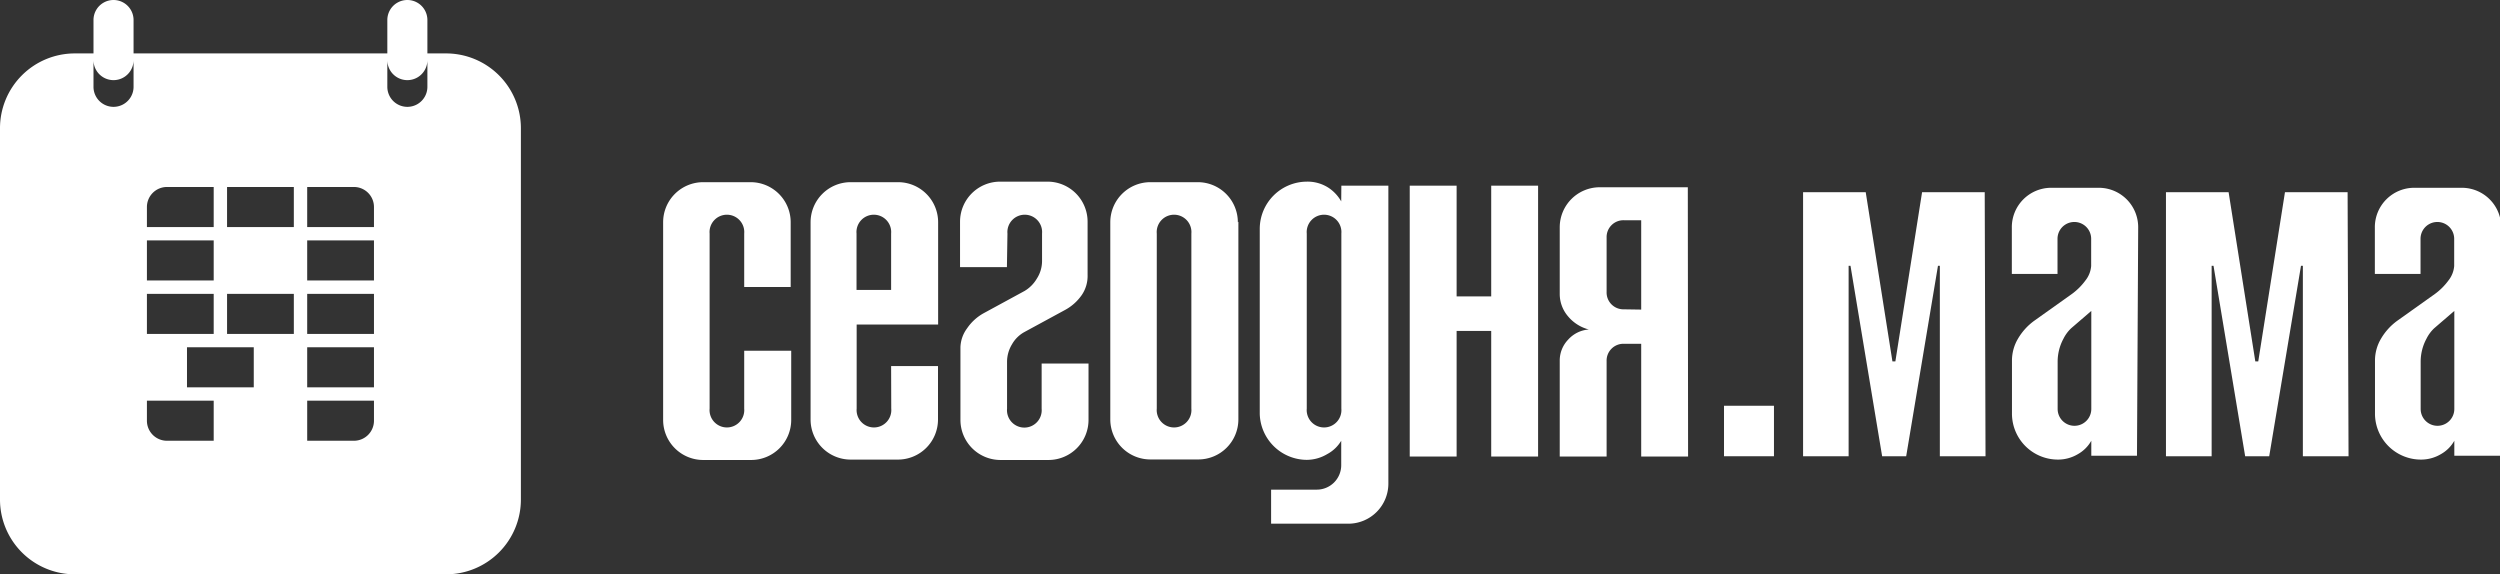 <svg xmlns="http://www.w3.org/2000/svg" viewBox="0 0 187.18 43" fill="#fff">
    <rect x="0" y="0" width="187.18" height="43" fill="#333333" stroke="none"/>
    <g><g><path class="cls-1" d="M7,4V6.5a1.5,1.5,0,1,0,3,0V4H29V6.5a1.5,1.5,0,1,0,3,0V4h1.39A5.6,5.6,0,0,1,39,9.61V37.39A5.6,5.6,0,0,1,33.39,43H5.61A5.6,5.6,0,0,1,0,37.39V9.61A5.6,5.6,0,0,1,5.61,4Zm4,11.5V17h5V14H12.5A1.5,1.5,0,0,0,11,15.5ZM17,14v3h5V14Zm6,0v3h5V15.5A1.5,1.5,0,0,0,26.5,14ZM11,18v3h5V18Zm12,0v3h5V18ZM11,22v3h5V22Zm12,0v3h5V22Zm0,4v3h5V26ZM11,30v1.5A1.5,1.5,0,0,0,12.5,33H16V30Zm3-4v3h5V26Zm9,4v3h3.5A1.5,1.5,0,0,0,28,31.5V30Zm-6-8v3h5V22ZM7,1.5a1.5,1.5,0,1,1,3,0v3a1.5,1.5,0,1,1-3,0Zm22,0a1.5,1.5,0,1,1,3,0v3a1.5,1.5,0,1,1-3,0ZM55.72,26.26h3.52v5.18a3,3,0,0,1-3,3H52.65a3,3,0,0,1-3-3V16.64a3,3,0,0,1,3-3H56.2a3,3,0,0,1,3,3v4.85H55.72v-4a1.3,1.3,0,1,0-2.59,0v13.1a1.3,1.3,0,1,0,2.59,0Zm11,1.15h3.51v4a3,3,0,0,1-3,3H63.69a3,3,0,0,1-3-3V16.64a3,3,0,0,1,3-3h3.55a3,3,0,0,1,3,3V24.3h-6.1v6.29a1.3,1.3,0,1,0,2.59,0Zm0-5.7V17.49a1.3,1.3,0,1,0-2.59,0v4.22ZM75.39,20H71.88v-3.4a3,3,0,0,1,3-3h3.55a3,3,0,0,1,3,3v4A2.52,2.52,0,0,1,81,22.08a3.61,3.61,0,0,1-1.3,1.15l-3,1.63a2.38,2.38,0,0,0-.93.92,2.52,2.52,0,0,0-.37,1.3v3.52a1.3,1.3,0,1,0,2.59,0V27.22H81.5v4.22a3,3,0,0,1-3,3H74.91a3,3,0,0,1-3-3V26a2.5,2.5,0,0,1,.5-1.42,3.61,3.61,0,0,1,1.24-1.13l3.07-1.67a2.61,2.61,0,0,0,.91-.92,2.43,2.43,0,0,0,.39-1.3V17.49a1.3,1.3,0,1,0-2.59,0Zm17.33-3.4v14.8a3,3,0,0,1-3,3H86.13a3,3,0,0,1-3-3V16.64a3,3,0,0,1,3-3h3.55a3,3,0,0,1,3,3ZM89.2,30.59V17.49a1.3,1.3,0,1,0-2.59,0v13.1a1.3,1.3,0,1,0,2.59,0ZM100.43,13.9h3.52V36.21a3,3,0,0,1-3,3H95.17V36.66h3.4a1.83,1.83,0,0,0,1.85-1.85V33A2.7,2.7,0,0,1,99.37,34a3,3,0,0,1-1.54.43A3.54,3.54,0,0,1,94.32,31V17.12a3.54,3.54,0,0,1,3.51-3.52,2.88,2.88,0,0,1,1.67.48,3,3,0,0,1,.92,1Zm0,16.69V17.49a1.3,1.3,0,1,0-2.59,0v13.1a1.3,1.3,0,1,0,2.59,0Zm5.12,3.59V13.9h3.51v8.29h2.59V13.9h3.51V34.18h-3.51v-9.4h-2.59v9.4Zm20.84,0h-3.51V25.74h-1.29a1.26,1.26,0,0,0-1.3,1.3v7.14h-3.51V27a2.26,2.26,0,0,1,.63-1.57,2.29,2.29,0,0,1,1.55-.76,3,3,0,0,1-1.57-1,2.57,2.57,0,0,1-.61-1.65v-5a3,3,0,0,1,3-3h6.59Zm-3.51-11V16.49h-1.29a1.26,1.26,0,0,0-1.3,1.3v4.07a1.26,1.26,0,0,0,1.3,1.3Z"/><path class="cls-1" d="M132.82,34.16h-3.74V30.38h3.74Z"/><path class="cls-1" d="M148.66,34.16h-3.42V19.9h-.14l-2.38,14.26h-1.8L138.55,19.9h-.14V34.16H135V14.39h4.69l2,12.67h.22l2-12.67h4.69Z"/><path class="cls-1" d="M160,34.12h-3.42V33a2.62,2.62,0,0,1-1,1,2.9,2.9,0,0,1-1.49.41A3.44,3.44,0,0,1,150.64,31V27a3.21,3.21,0,0,1,.45-1.64A4.4,4.4,0,0,1,152.33,24l2.81-2a4.66,4.66,0,0,0,1-1,2,2,0,0,0,.43-1.08V17.88a1.26,1.26,0,1,0-2.52,0v2.63h-3.42V17.06a2.95,2.95,0,0,1,3-3h3.46a2.95,2.95,0,0,1,3,3Zm-3.42-3.49V23.28l-1.51,1.3a2.79,2.79,0,0,0-.58.79,3.62,3.62,0,0,0-.43,1.69v3.56a1.26,1.26,0,1,0,2.52,0Z"/><path class="cls-1" d="M175.84,34.16h-3.42V19.9h-.14L169.9,34.16h-1.8L165.73,19.9h-.14V34.16h-3.42V14.39h4.69l2,12.67h.22l2-12.67h4.69Z"/><path class="cls-1" d="M187.18,34.12h-3.42V33a2.62,2.62,0,0,1-1,1,2.9,2.9,0,0,1-1.49.41A3.44,3.44,0,0,1,177.82,31V27a3.21,3.21,0,0,1,.45-1.64A4.4,4.4,0,0,1,179.51,24l2.81-2a4.66,4.66,0,0,0,1-1,2,2,0,0,0,.43-1.08V17.88a1.26,1.26,0,1,0-2.52,0v2.63h-3.42V17.06a2.95,2.95,0,0,1,3-3h3.46a2.95,2.95,0,0,1,3,3Zm-3.42-3.49V23.28l-1.51,1.3a2.79,2.79,0,0,0-.58.79,3.62,3.62,0,0,0-.43,1.69v3.56a1.26,1.26,0,1,0,2.52,0Z"/></g></g></svg>